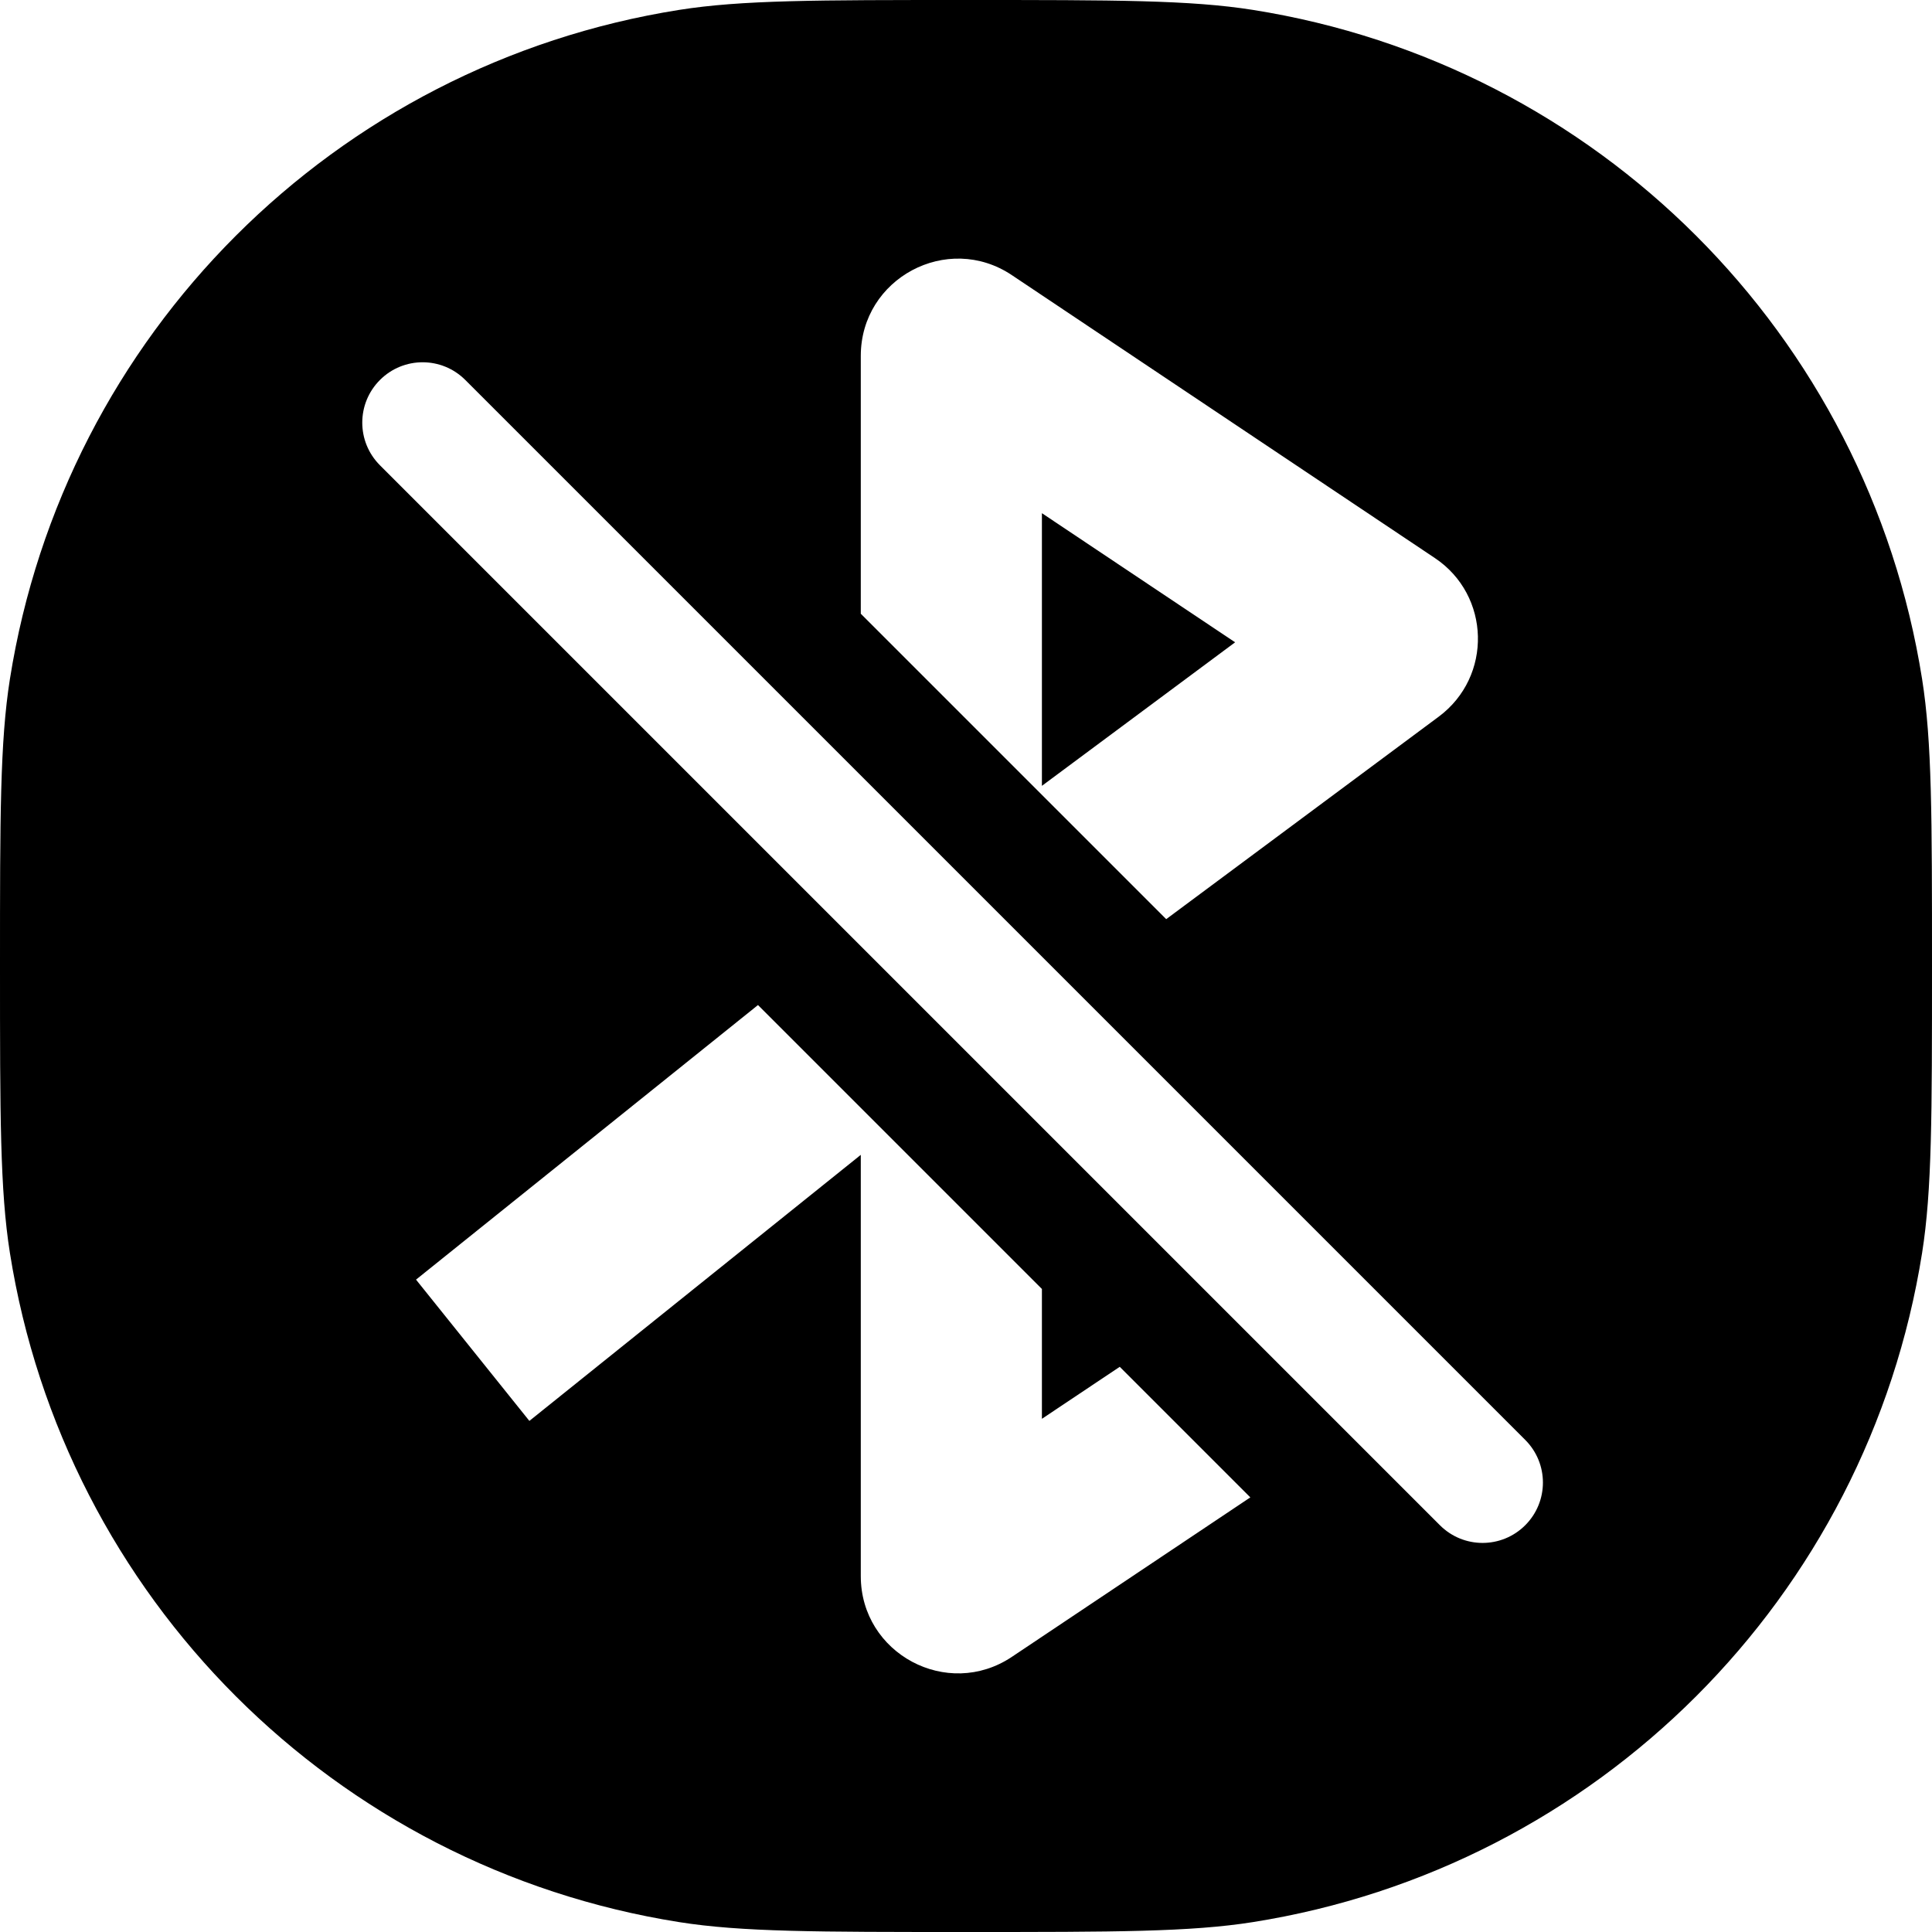 <svg width="24" height="24" viewBox="0 0 24 24" fill="none" xmlns="http://www.w3.org/2000/svg">
<path d="M12.943 6.375V9.762L15.343 7.979L12.943 6.375Z" fill="black"/>
<path fill-rule="evenodd" clip-rule="evenodd" d="M0.123 8.436C0 9.213 0 10.142 0 12C0 13.858 0 14.787 0.123 15.564C0.801 19.843 4.157 23.199 8.436 23.877C9.213 24 10.142 24 12 24C13.858 24 14.787 24 15.564 23.877C19.843 23.199 23.199 19.843 23.877 15.564C24 14.787 24 13.858 24 12C24 10.142 24 9.213 23.877 8.436C23.199 4.157 19.843 0.801 15.564 0.123C14.787 0 13.858 0 12 0C10.142 0 9.213 0 8.436 0.123C4.157 0.801 0.801 4.157 0.123 8.436ZM9.416 12.485L5.168 15.896L6.576 17.651L10.693 14.346V19.579C10.693 20.543 11.769 21.118 12.57 20.582L15.532 18.601L13.91 16.979L12.943 17.625V16.012L9.416 12.485ZM14.487 11.418L17.872 8.903C18.542 8.405 18.517 7.395 17.824 6.932L12.57 3.418C11.769 2.882 10.693 3.457 10.693 4.421V7.624L14.487 11.418ZM4.72 4.72C5.013 4.427 5.487 4.427 5.78 4.72L18.947 17.887C19.24 18.18 19.24 18.654 18.947 18.947C18.654 19.24 18.18 19.24 17.887 18.947L4.72 5.78C4.427 5.487 4.427 5.013 4.72 4.72Z" fill="black"/>
</svg>
